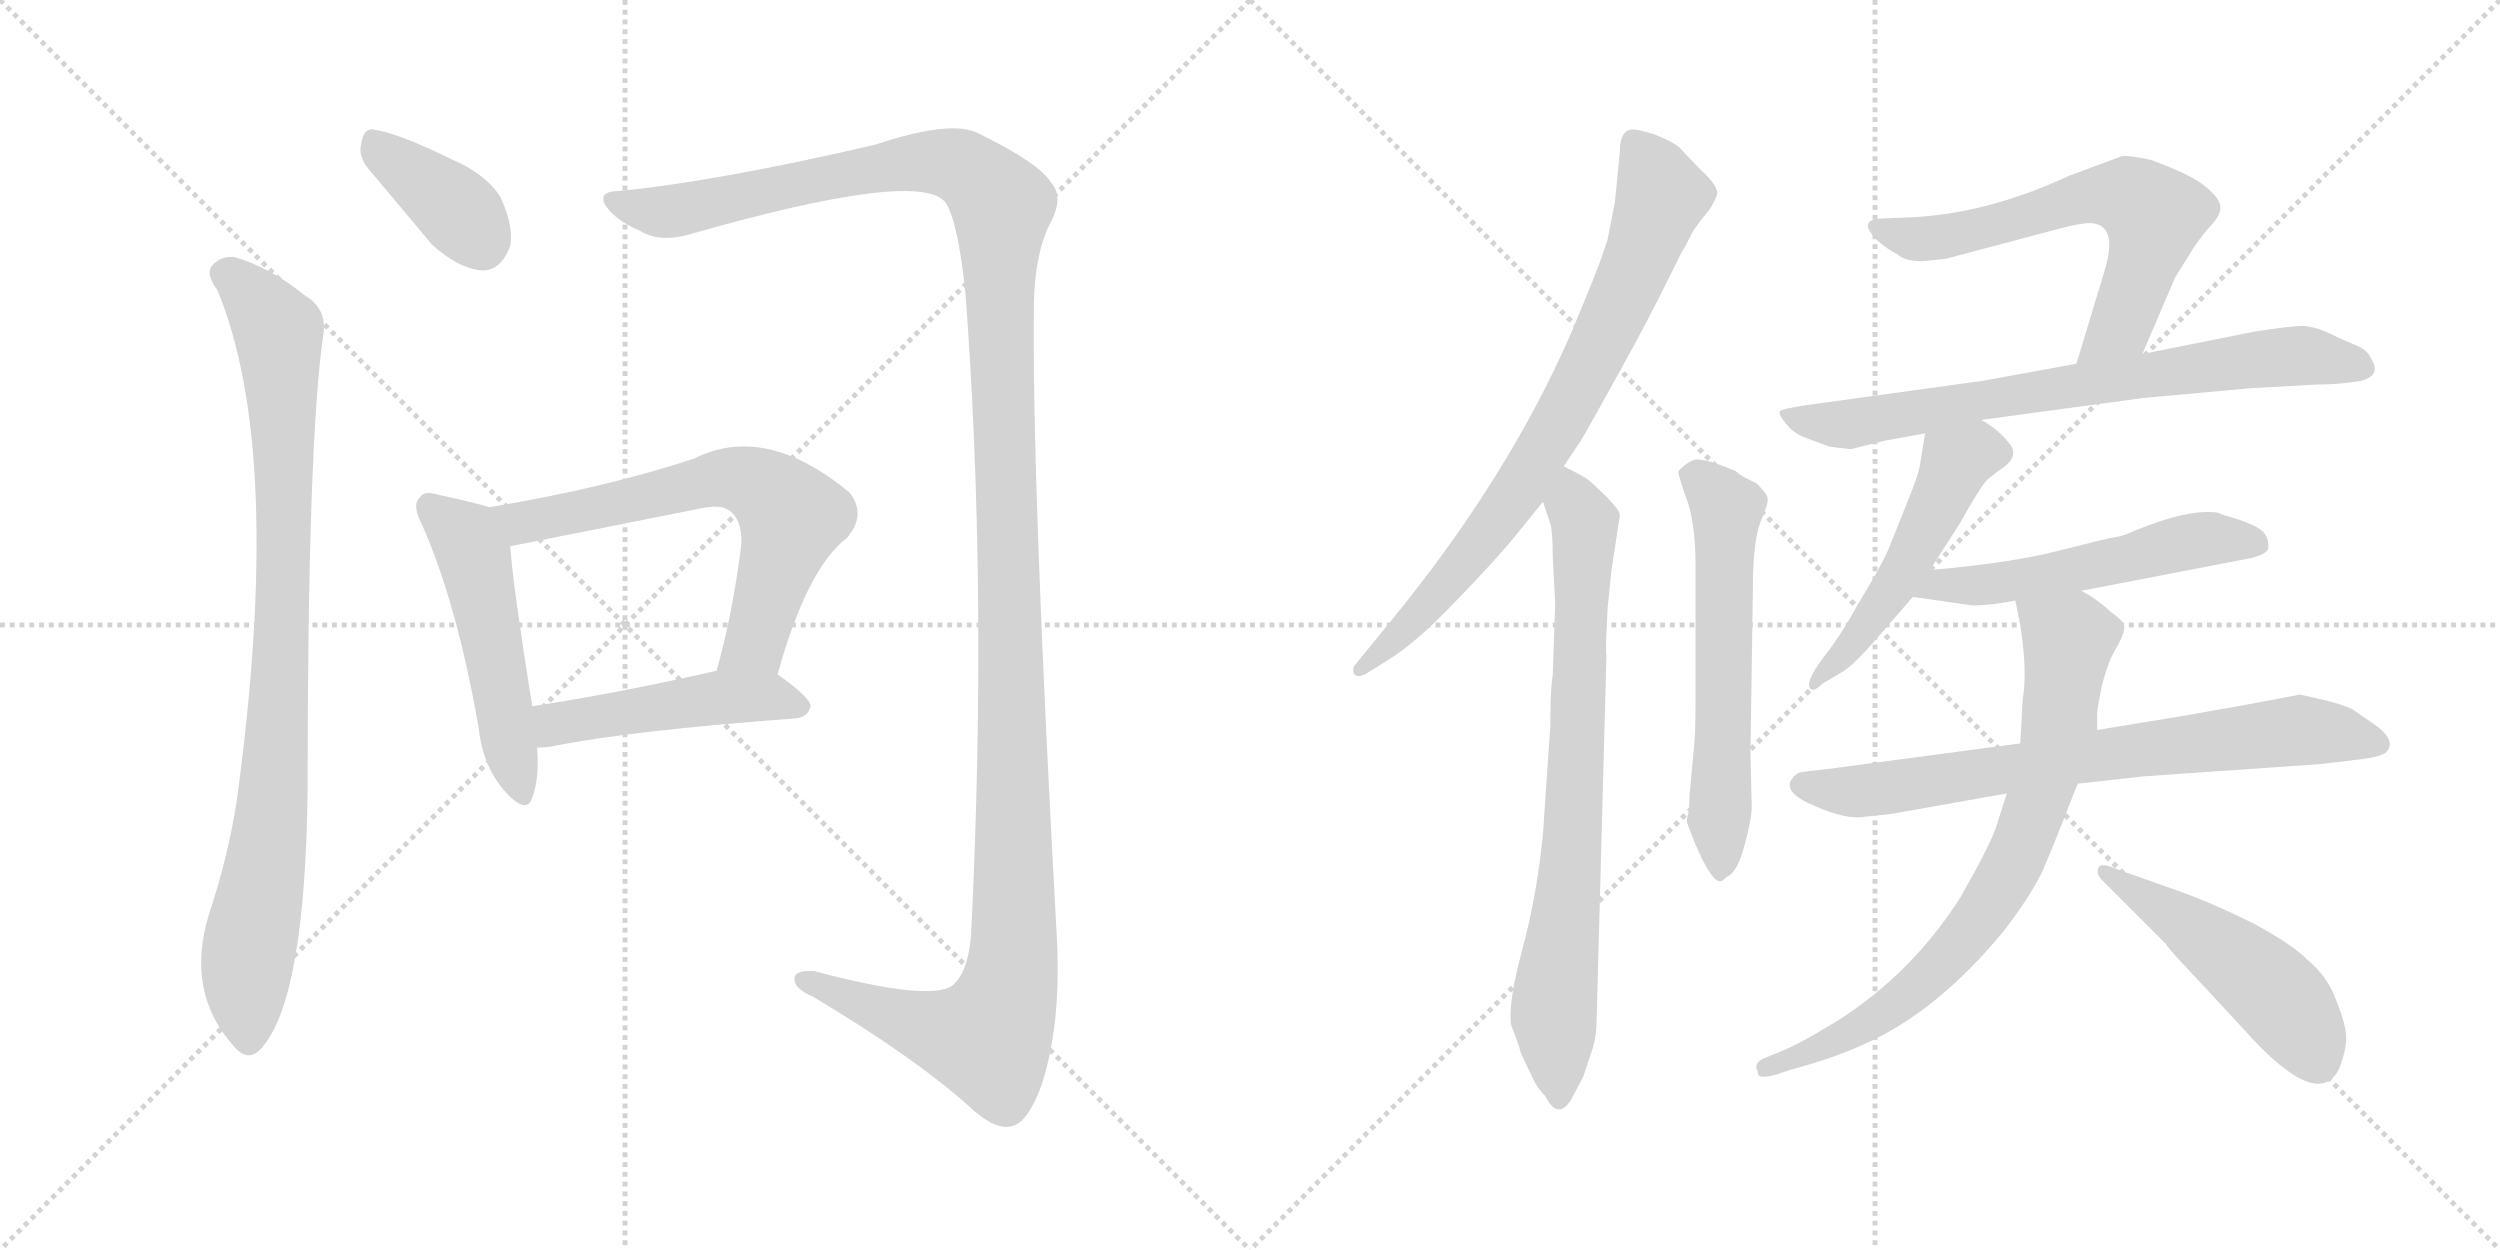 <svg version="1.1" viewBox="0 0 2048 1024" xmlns="http://www.w3.org/2000/svg">
  <g stroke="lightgray" stroke-dasharray="1,1" stroke-width="1" transform="scale(4, 4)">
    <line x1="0" y1="0" x2="256" y2="256"></line>
    <line x1="256" y1="0" x2="0" y2="256"></line>
    <line x1="128" y1="0" x2="128" y2="256"></line>
    <line x1="0" y1="128" x2="256" y2="128"></line>
    <line x1="256" y1="0" x2="512" y2="256"></line>
    <line x1="512" y1="0" x2="256" y2="256"></line>
    <line x1="384" y1="0" x2="384" y2="256"></line>
    <line x1="256" y1="128" x2="512" y2="128"></line>
  </g>
<g transform="scale(1, -1) translate(0, -850)">
   <style type="text/css">
    @keyframes keyframes0 {
      from {
       stroke: black;
       stroke-dashoffset: 377;
       stroke-width: 128;
       }
       55% {
       animation-timing-function: step-end;
       stroke: black;
       stroke-dashoffset: 0;
       stroke-width: 128;
       }
       to {
       stroke: black;
       stroke-width: 1024;
       }
       }
       #make-me-a-hanzi-animation-0 {
         animation: keyframes0 0.557s both;
         animation-delay: 0s;
         animation-timing-function: linear;
       }
    @keyframes keyframes1 {
      from {
       stroke: black;
       stroke-dashoffset: 903;
       stroke-width: 128;
       }
       75% {
       animation-timing-function: step-end;
       stroke: black;
       stroke-dashoffset: 0;
       stroke-width: 128;
       }
       to {
       stroke: black;
       stroke-width: 1024;
       }
       }
       #make-me-a-hanzi-animation-1 {
         animation: keyframes1 0.985s both;
         animation-delay: 0.557s;
         animation-timing-function: linear;
       }
    @keyframes keyframes2 {
      from {
       stroke: black;
       stroke-dashoffset: 1434;
       stroke-width: 128;
       }
       82% {
       animation-timing-function: step-end;
       stroke: black;
       stroke-dashoffset: 0;
       stroke-width: 128;
       }
       to {
       stroke: black;
       stroke-width: 1024;
       }
       }
       #make-me-a-hanzi-animation-2 {
         animation: keyframes2 1.417s both;
         animation-delay: 1.542s;
         animation-timing-function: linear;
       }
    @keyframes keyframes3 {
      from {
       stroke: black;
       stroke-dashoffset: 505;
       stroke-width: 128;
       }
       62% {
       animation-timing-function: step-end;
       stroke: black;
       stroke-dashoffset: 0;
       stroke-width: 128;
       }
       to {
       stroke: black;
       stroke-width: 1024;
       }
       }
       #make-me-a-hanzi-animation-3 {
         animation: keyframes3 0.661s both;
         animation-delay: 2.959s;
         animation-timing-function: linear;
       }
    @keyframes keyframes4 {
      from {
       stroke: black;
       stroke-dashoffset: 650;
       stroke-width: 128;
       }
       68% {
       animation-timing-function: step-end;
       stroke: black;
       stroke-dashoffset: 0;
       stroke-width: 128;
       }
       to {
       stroke: black;
       stroke-width: 1024;
       }
       }
       #make-me-a-hanzi-animation-4 {
         animation: keyframes4 0.779s both;
         animation-delay: 3.62s;
         animation-timing-function: linear;
       }
    @keyframes keyframes5 {
      from {
       stroke: black;
       stroke-dashoffset: 475;
       stroke-width: 128;
       }
       61% {
       animation-timing-function: step-end;
       stroke: black;
       stroke-dashoffset: 0;
       stroke-width: 128;
       }
       to {
       stroke: black;
       stroke-width: 1024;
       }
       }
       #make-me-a-hanzi-animation-5 {
         animation: keyframes5 0.637s both;
         animation-delay: 4.399s;
         animation-timing-function: linear;
       }
    @keyframes keyframes6 {
      from {
       stroke: black;
       stroke-dashoffset: 769;
       stroke-width: 128;
       }
       71% {
       animation-timing-function: step-end;
       stroke: black;
       stroke-dashoffset: 0;
       stroke-width: 128;
       }
       to {
       stroke: black;
       stroke-width: 1024;
       }
       }
       #make-me-a-hanzi-animation-6 {
         animation: keyframes6 0.876s both;
         animation-delay: 5.035s;
         animation-timing-function: linear;
       }
    @keyframes keyframes7 {
      from {
       stroke: black;
       stroke-dashoffset: 766;
       stroke-width: 128;
       }
       71% {
       animation-timing-function: step-end;
       stroke: black;
       stroke-dashoffset: 0;
       stroke-width: 128;
       }
       to {
       stroke: black;
       stroke-width: 1024;
       }
       }
       #make-me-a-hanzi-animation-7 {
         animation: keyframes7 0.873s both;
         animation-delay: 5.911s;
         animation-timing-function: linear;
       }
    @keyframes keyframes8 {
      from {
       stroke: black;
       stroke-dashoffset: 596;
       stroke-width: 128;
       }
       66% {
       animation-timing-function: step-end;
       stroke: black;
       stroke-dashoffset: 0;
       stroke-width: 128;
       }
       to {
       stroke: black;
       stroke-width: 1024;
       }
       }
       #make-me-a-hanzi-animation-8 {
         animation: keyframes8 0.735s both;
         animation-delay: 6.784s;
         animation-timing-function: linear;
       }
    @keyframes keyframes9 {
      from {
       stroke: black;
       stroke-dashoffset: 626;
       stroke-width: 128;
       }
       67% {
       animation-timing-function: step-end;
       stroke: black;
       stroke-dashoffset: 0;
       stroke-width: 128;
       }
       to {
       stroke: black;
       stroke-width: 1024;
       }
       }
       #make-me-a-hanzi-animation-9 {
         animation: keyframes9 0.759s both;
         animation-delay: 7.519s;
         animation-timing-function: linear;
       }
    @keyframes keyframes10 {
      from {
       stroke: black;
       stroke-dashoffset: 732;
       stroke-width: 128;
       }
       70% {
       animation-timing-function: step-end;
       stroke: black;
       stroke-dashoffset: 0;
       stroke-width: 128;
       }
       to {
       stroke: black;
       stroke-width: 1024;
       }
       }
       #make-me-a-hanzi-animation-10 {
         animation: keyframes10 0.846s both;
         animation-delay: 8.279s;
         animation-timing-function: linear;
       }
    @keyframes keyframes11 {
      from {
       stroke: black;
       stroke-dashoffset: 508;
       stroke-width: 128;
       }
       62% {
       animation-timing-function: step-end;
       stroke: black;
       stroke-dashoffset: 0;
       stroke-width: 128;
       }
       to {
       stroke: black;
       stroke-width: 1024;
       }
       }
       #make-me-a-hanzi-animation-11 {
         animation: keyframes11 0.663s both;
         animation-delay: 9.125s;
         animation-timing-function: linear;
       }
    @keyframes keyframes12 {
      from {
       stroke: black;
       stroke-dashoffset: 535;
       stroke-width: 128;
       }
       64% {
       animation-timing-function: step-end;
       stroke: black;
       stroke-dashoffset: 0;
       stroke-width: 128;
       }
       to {
       stroke: black;
       stroke-width: 1024;
       }
       }
       #make-me-a-hanzi-animation-12 {
         animation: keyframes12 0.685s both;
         animation-delay: 9.788s;
         animation-timing-function: linear;
       }
    @keyframes keyframes13 {
      from {
       stroke: black;
       stroke-dashoffset: 731;
       stroke-width: 128;
       }
       70% {
       animation-timing-function: step-end;
       stroke: black;
       stroke-dashoffset: 0;
       stroke-width: 128;
       }
       to {
       stroke: black;
       stroke-width: 1024;
       }
       }
       #make-me-a-hanzi-animation-13 {
         animation: keyframes13 0.845s both;
         animation-delay: 10.473s;
         animation-timing-function: linear;
       }
    @keyframes keyframes14 {
      from {
       stroke: black;
       stroke-dashoffset: 762;
       stroke-width: 128;
       }
       71% {
       animation-timing-function: step-end;
       stroke: black;
       stroke-dashoffset: 0;
       stroke-width: 128;
       }
       to {
       stroke: black;
       stroke-width: 1024;
       }
       }
       #make-me-a-hanzi-animation-14 {
         animation: keyframes14 0.87s both;
         animation-delay: 11.318s;
         animation-timing-function: linear;
       }
    @keyframes keyframes15 {
      from {
       stroke: black;
       stroke-dashoffset: 492;
       stroke-width: 128;
       }
       62% {
       animation-timing-function: step-end;
       stroke: black;
       stroke-dashoffset: 0;
       stroke-width: 128;
       }
       to {
       stroke: black;
       stroke-width: 1024;
       }
       }
       #make-me-a-hanzi-animation-15 {
         animation: keyframes15 0.65s both;
         animation-delay: 12.188s;
         animation-timing-function: linear;
       }
</style>
<path d="M 302.0 711.5 L 354.0 649.5 Q 375.0 630.5 394.0 628.5 Q 410.0 627.5 418.0 648.5 Q 421.0 664.5 410.0 688.5 Q 398.0 707.5 370.0 719.5 Q 327.0 740.5 308.0 743.5 Q 298.0 746.5 296.0 732.5 Q 293.0 722.5 302.0 711.5 Z" fill="lightgray"></path> 
<path d="M 178.0 612.5 Q 233.0 480.5 194.0 194.5 Q 187.0 148.5 171.0 100.5 Q 152.0 37.5 191.0 -6.5 Q 204.0 -22.5 216.0 -6.5 Q 250.0 35.5 252.0 202.5 Q 252.0 490.5 265.0 576.5 Q 268.0 597.5 249.0 608.5 Q 222.0 630.5 192.0 639.5 Q 180.0 640.5 173.0 631.5 Q 169.0 624.5 178.0 612.5 Z" fill="lightgray"></path> 
<path d="M 507.0 693.5 Q 491.0 693.5 495.0 683.5 Q 502.0 670.5 525.0 660.5 Q 540.0 651.5 563.0 657.5 Q 755.0 712.5 775.0 683.5 Q 785.0 667.5 791.0 608.5 Q 809.0 367.5 796.0 94.5 Q 795.0 54.5 780.0 42.5 Q 761.0 29.5 667.0 54.5 Q 649.0 55.5 651.0 46.5 Q 652.0 39.5 666.0 33.5 Q 748.0 -15.5 793.0 -55.5 Q 815.0 -76.5 829.0 -72.5 Q 842.0 -69.5 853.0 -39.5 Q 869.0 8.5 866.0 77.5 Q 845.0 459.5 847.0 602.5 Q 848.0 642.5 860.0 666.5 Q 872.0 688.5 861.0 700.5 Q 851.0 716.5 802.0 740.5 Q 780.0 752.5 717.0 731.5 Q 588.0 701.5 507.0 693.5 Z" fill="lightgray"></path> 
<path d="M 401.0 434.5 Q 388.0 438.5 360.0 444.5 Q 347.0 448.5 344.0 442.5 Q 337.0 436.5 346.0 419.5 Q 374.0 356.5 392.0 254.5 Q 395.0 224.5 412.0 203.5 Q 431.0 181.5 436.0 196.5 Q 442.0 212.5 440.0 237.5 L 436.0 271.5 Q 420.0 371.5 418.0 402.5 C 416.0 430.5 416.0 430.5 401.0 434.5 Z" fill="lightgray"></path> 
<path d="M 637.0 297.5 Q 661.0 384.5 694.0 409.5 Q 710.0 428.5 696.0 446.5 Q 627.0 503.5 569.0 474.5 Q 497.0 450.5 401.0 434.5 C 371.0 429.5 389.0 396.5 418.0 402.5 L 574.0 433.5 Q 592.0 437.5 599.0 430.5 Q 609.0 421.5 607.0 401.5 Q 600.0 346.5 587.0 300.5 C 579.0 271.5 629.0 268.5 637.0 297.5 Z" fill="lightgray"></path> 
<path d="M 440.0 237.5 Q 444.0 237.5 452.0 238.5 Q 516.0 251.5 652.0 261.5 Q 662.0 262.5 664.0 271.5 Q 664.0 278.5 637.0 297.5 C 622.0 308.5 616.0 307.5 587.0 300.5 Q 503.0 281.5 436.0 271.5 C 406.0 266.5 410.0 235.5 440.0 237.5 Z" fill="lightgray"></path> 
<path d="M 1281.0 468.0 L 1293.0 486.0 Q 1295.0 488.0 1317.0 528.0 Q 1339.0 567.0 1358.0 604.0 L 1375.0 638.0 Q 1376.0 641.0 1381.0 649.0 L 1386.0 659.0 Q 1391.0 667.0 1397.0 674.0 Q 1403.0 681.0 1406.0 689.0 Q 1410.0 696.0 1392.0 712.0 L 1375.0 730.0 Q 1368.0 735.0 1355.0 740.0 Q 1342.0 744.0 1338.0 744.0 Q 1327.0 744.0 1327.0 726.0 L 1323.0 685.0 L 1317.0 654.0 L 1313.0 642.0 Q 1310.0 632.0 1287.0 577.0 Q 1235.0 458.0 1140.0 342.0 L 1109.0 304.0 Q 1108.0 299.0 1110.0 297.0 Q 1113.0 295.0 1119.0 298.0 L 1135.0 308.0 Q 1160.0 323.0 1193.0 358.0 Q 1227.0 393.0 1243.0 413.0 L 1264.0 439.0 L 1281.0 468.0 Z" fill="lightgray"></path> 
<path d="M 1274.0 356.0 L 1272.0 297.0 Q 1270.0 285.0 1270.0 255.0 L 1264.0 167.0 Q 1259.0 116.0 1247.0 72.0 Q 1235.0 27.0 1238.0 10.0 Q 1244.0 -5.0 1246.0 -13.0 L 1256.0 -34.0 Q 1259.0 -41.0 1266.0 -48.0 Q 1276.0 -68.0 1287.0 -51.0 L 1297.0 -32.0 L 1305.0 -8.0 Q 1308.0 2.0 1308.0 16.0 L 1316.0 313.0 Q 1315.0 316.0 1317.0 352.0 L 1320.0 382.0 L 1327.0 428.0 Q 1327.0 432.0 1316.0 443.0 Q 1305.0 454.0 1301.0 457.0 Q 1297.0 460.0 1281.0 468.0 C 1254.0 482.0 1255.0 467.0 1264.0 439.0 L 1270.0 421.0 Q 1272.0 415.0 1272.0 394.0 L 1274.0 356.0 Z" fill="lightgray"></path> 
<path d="M 1388.0 241.0 L 1384.0 198.0 Q 1384.0 184.0 1382.0 180.0 L 1382.0 176.0 L 1389.0 158.0 Q 1402.0 128.0 1409.0 128.0 Q 1411.0 128.0 1415.0 132.0 Q 1423.0 135.0 1429.0 157.0 Q 1435.0 179.0 1435.0 189.0 L 1434.0 234.0 L 1436.0 370.0 Q 1436.0 405.0 1442.0 422.0 Q 1449.0 438.0 1448.0 442.0 Q 1448.0 445.0 1439.0 454.0 L 1429.0 459.0 Q 1425.0 461.0 1422.0 464.0 Q 1394.0 476.0 1387.0 473.0 Q 1380.0 470.0 1375.0 464.0 Q 1374.0 463.0 1381.0 443.0 Q 1389.0 423.0 1389.0 386.0 L 1389.0 286.0 Q 1389.0 249.0 1388.0 241.0 Z" fill="lightgray"></path> 
<path d="M 1755.0 560.0 L 1782.0 623.0 L 1792.0 639.0 Q 1801.0 654.0 1810.0 664.0 Q 1819.0 673.0 1819.0 680.0 Q 1819.0 687.0 1807.0 697.0 Q 1795.0 707.0 1762.0 719.0 Q 1744.0 723.0 1738.0 722.0 L 1695.0 706.0 Q 1628.0 675.0 1566.0 672.0 L 1541.0 671.0 Q 1521.0 670.0 1538.0 653.0 Q 1547.0 645.0 1554.0 642.0 Q 1560.0 636.0 1575.0 636.0 L 1594.0 638.0 L 1692.0 664.0 Q 1708.0 668.0 1715.0 667.0 Q 1735.0 664.0 1724.0 628.0 L 1701.0 552.0 C 1692.0 523.0 1743.0 532.0 1755.0 560.0 Z" fill="lightgray"></path> 
<path d="M 1623.0 506.0 L 1756.0 524.0 L 1844.0 532.0 L 1898.0 535.0 Q 1913.0 535.0 1928.0 537.0 Q 1953.0 540.0 1942.0 557.0 Q 1939.0 564.0 1928.0 568.0 Q 1918.0 572.0 1908.0 577.0 Q 1898.0 582.0 1887.0 583.0 Q 1876.0 583.0 1845.0 578.0 L 1755.0 560.0 L 1701.0 552.0 L 1624.0 538.0 L 1479.0 518.0 Q 1459.0 515.0 1458.0 513.0 Q 1457.0 510.0 1463.0 503.0 Q 1469.0 495.0 1480.0 491.0 L 1499.0 484.0 L 1516.0 482.0 L 1544.0 489.0 L 1577.0 495.0 L 1623.0 506.0 Z" fill="lightgray"></path> 
<path d="M 1581.0 383.0 L 1606.0 422.0 Q 1622.0 451.0 1628.0 457.0 Q 1635.0 463.0 1641.0 467.0 Q 1655.0 477.0 1645.0 488.0 Q 1636.0 499.0 1623.0 506.0 C 1597.0 522.0 1582.0 525.0 1577.0 495.0 L 1573.0 470.0 Q 1572.0 462.0 1563.0 440.0 L 1549.0 405.0 Q 1544.0 391.0 1522.0 355.0 Q 1509.0 331.0 1495.0 313.0 Q 1481.0 295.0 1482.0 288.0 Q 1484.0 281.0 1493.0 290.0 L 1510.0 300.0 Q 1519.0 306.0 1534.0 323.0 L 1567.0 361.0 L 1581.0 383.0 Z" fill="lightgray"></path> 
<path d="M 1705.0 366.0 L 1845.0 393.0 Q 1856.0 396.0 1858.0 400.0 Q 1859.0 408.0 1855.0 413.0 Q 1852.0 418.0 1835.0 424.0 Q 1818.0 429.0 1817.0 430.0 Q 1796.0 433.0 1761.0 420.0 L 1748.0 415.0 Q 1740.0 411.0 1733.0 410.0 Q 1726.0 409.0 1687.0 399.0 Q 1649.0 389.0 1581.0 383.0 C 1551.0 380.0 1537.0 365.0 1567.0 361.0 L 1616.0 354.0 Q 1630.0 354.0 1651.0 358.0 L 1705.0 366.0 Z" fill="lightgray"></path> 
<path d="M 1791.0 264.0 L 1718.0 252.0 L 1655.0 241.0 L 1497.0 220.0 Q 1477.0 218.0 1474.0 217.0 Q 1471.0 216.0 1468.0 212.0 Q 1460.0 201.0 1486.0 190.0 Q 1513.0 178.0 1528.0 181.0 L 1548.0 183.0 L 1644.0 200.0 L 1702.0 208.0 L 1756.0 214.0 L 1900.0 224.0 L 1934.0 228.0 Q 1951.0 230.0 1955.0 234.0 Q 1964.0 244.0 1943.0 258.0 L 1927.0 269.0 Q 1919.0 273.0 1902.0 277.0 L 1884.0 281.0 Q 1843.0 273.0 1791.0 264.0 Z" fill="lightgray"></path> 
<path d="M 1718.0 252.0 L 1718.0 266.0 Q 1718.0 269.0 1722.0 289.0 Q 1727.0 308.0 1733.0 318.0 Q 1739.0 328.0 1740.0 334.0 Q 1742.0 340.0 1730.0 348.0 Q 1717.0 360.0 1705.0 366.0 C 1680.0 382.0 1645.0 387.0 1651.0 358.0 L 1655.0 338.0 Q 1661.0 300.0 1657.0 277.0 L 1655.0 241.0 L 1644.0 200.0 L 1635.0 172.0 Q 1630.0 157.0 1606.0 115.0 Q 1566.0 52.0 1504.0 13.0 Q 1476.0 -4.0 1462.0 -10.0 L 1445.0 -17.0 Q 1436.0 -21.0 1440.0 -28.0 Q 1439.0 -35.0 1456.0 -30.0 L 1468.0 -26.0 Q 1502.0 -17.0 1528.0 -5.0 Q 1588.0 22.0 1642.0 88.0 Q 1668.0 122.0 1676.0 143.0 Q 1685.0 164.0 1702.0 208.0 L 1718.0 252.0 Z" fill="lightgray"></path> 
<path d="M 1722.0 129.0 L 1774.0 77.0 Q 1777.0 72.0 1798.0 50.0 L 1837.0 8.0 Q 1898.0 -61.0 1916.0 -26.0 Q 1922.0 -11.0 1922.0 0.0 Q 1922.0 10.0 1914.0 30.0 Q 1907.0 50.0 1890.0 64.0 Q 1877.0 77.0 1845.0 94.0 Q 1813.0 110.0 1785.0 120.0 L 1734.0 138.0 Q 1721.0 144.0 1719.0 139.0 Q 1717.0 134.0 1722.0 129.0 Z" fill="lightgray"></path> 
      <clipPath id="make-me-a-hanzi-clip-0">
      <path d="M 302.0 711.5 L 354.0 649.5 Q 375.0 630.5 394.0 628.5 Q 410.0 627.5 418.0 648.5 Q 421.0 664.5 410.0 688.5 Q 398.0 707.5 370.0 719.5 Q 327.0 740.5 308.0 743.5 Q 298.0 746.5 296.0 732.5 Q 293.0 722.5 302.0 711.5 Z" fill="lightgray"></path>
      </clipPath>
      <path clip-path="url(#make-me-a-hanzi-clip-0)" d="M 305.0 734.5 L 370.0 682.5 L 394.0 653.5 " fill="none" id="make-me-a-hanzi-animation-0" stroke-dasharray="249 498" stroke-linecap="round"></path>

      <clipPath id="make-me-a-hanzi-clip-1">
      <path d="M 178.0 612.5 Q 233.0 480.5 194.0 194.5 Q 187.0 148.5 171.0 100.5 Q 152.0 37.5 191.0 -6.5 Q 204.0 -22.5 216.0 -6.5 Q 250.0 35.5 252.0 202.5 Q 252.0 490.5 265.0 576.5 Q 268.0 597.5 249.0 608.5 Q 222.0 630.5 192.0 639.5 Q 180.0 640.5 173.0 631.5 Q 169.0 624.5 178.0 612.5 Z" fill="lightgray"></path>
      </clipPath>
      <path clip-path="url(#make-me-a-hanzi-clip-1)" d="M 184.0 626.5 L 193.0 622.5 L 228.0 577.5 L 231.0 528.5 L 233.0 381.5 L 226.0 214.5 L 202.0 59.5 L 204.0 -0.5 " fill="none" id="make-me-a-hanzi-animation-1" stroke-dasharray="775 1550" stroke-linecap="round"></path>

      <clipPath id="make-me-a-hanzi-clip-2">
      <path d="M 507.0 693.5 Q 491.0 693.5 495.0 683.5 Q 502.0 670.5 525.0 660.5 Q 540.0 651.5 563.0 657.5 Q 755.0 712.5 775.0 683.5 Q 785.0 667.5 791.0 608.5 Q 809.0 367.5 796.0 94.5 Q 795.0 54.5 780.0 42.5 Q 761.0 29.5 667.0 54.5 Q 649.0 55.5 651.0 46.5 Q 652.0 39.5 666.0 33.5 Q 748.0 -15.5 793.0 -55.5 Q 815.0 -76.5 829.0 -72.5 Q 842.0 -69.5 853.0 -39.5 Q 869.0 8.5 866.0 77.5 Q 845.0 459.5 847.0 602.5 Q 848.0 642.5 860.0 666.5 Q 872.0 688.5 861.0 700.5 Q 851.0 716.5 802.0 740.5 Q 780.0 752.5 717.0 731.5 Q 588.0 701.5 507.0 693.5 Z" fill="lightgray"></path>
      </clipPath>
      <path clip-path="url(#make-me-a-hanzi-clip-2)" d="M 505.0 684.5 L 538.0 676.5 L 571.0 678.5 L 676.0 705.5 L 769.0 717.5 L 797.0 708.5 L 821.0 677.5 L 818.0 622.5 L 831.0 175.5 L 826.0 38.5 L 809.0 -0.5 L 761.0 7.5 L 659.0 46.5 " fill="none" id="make-me-a-hanzi-animation-2" stroke-dasharray="1306 2612" stroke-linecap="round"></path>

      <clipPath id="make-me-a-hanzi-clip-3">
      <path d="M 401.0 434.5 Q 388.0 438.5 360.0 444.5 Q 347.0 448.5 344.0 442.5 Q 337.0 436.5 346.0 419.5 Q 374.0 356.5 392.0 254.5 Q 395.0 224.5 412.0 203.5 Q 431.0 181.5 436.0 196.5 Q 442.0 212.5 440.0 237.5 L 436.0 271.5 Q 420.0 371.5 418.0 402.5 C 416.0 430.5 416.0 430.5 401.0 434.5 Z" fill="lightgray"></path>
      </clipPath>
      <path clip-path="url(#make-me-a-hanzi-clip-3)" d="M 353.0 434.5 L 378.0 413.5 L 388.0 394.5 L 425.0 203.5 " fill="none" id="make-me-a-hanzi-animation-3" stroke-dasharray="377 754" stroke-linecap="round"></path>

      <clipPath id="make-me-a-hanzi-clip-4">
      <path d="M 637.0 297.5 Q 661.0 384.5 694.0 409.5 Q 710.0 428.5 696.0 446.5 Q 627.0 503.5 569.0 474.5 Q 497.0 450.5 401.0 434.5 C 371.0 429.5 389.0 396.5 418.0 402.5 L 574.0 433.5 Q 592.0 437.5 599.0 430.5 Q 609.0 421.5 607.0 401.5 Q 600.0 346.5 587.0 300.5 C 579.0 271.5 629.0 268.5 637.0 297.5 Z" fill="lightgray"></path>
      </clipPath>
      <path clip-path="url(#make-me-a-hanzi-clip-4)" d="M 410.0 432.5 L 420.0 424.5 L 438.0 422.5 L 584.0 457.5 L 623.0 451.5 L 649.0 425.5 L 619.0 323.5 L 594.0 305.5 " fill="none" id="make-me-a-hanzi-animation-4" stroke-dasharray="522 1044" stroke-linecap="round"></path>

      <clipPath id="make-me-a-hanzi-clip-5">
      <path d="M 440.0 237.5 Q 444.0 237.5 452.0 238.5 Q 516.0 251.5 652.0 261.5 Q 662.0 262.5 664.0 271.5 Q 664.0 278.5 637.0 297.5 C 622.0 308.5 616.0 307.5 587.0 300.5 Q 503.0 281.5 436.0 271.5 C 406.0 266.5 410.0 235.5 440.0 237.5 Z" fill="lightgray"></path>
      </clipPath>
      <path clip-path="url(#make-me-a-hanzi-clip-5)" d="M 446.0 243.5 L 459.0 258.5 L 592.0 278.5 L 630.0 279.5 L 655.0 270.5 " fill="none" id="make-me-a-hanzi-animation-5" stroke-dasharray="347 694" stroke-linecap="round"></path>

      <clipPath id="make-me-a-hanzi-clip-6">
      <path d="M 1281.0 468.0 L 1293.0 486.0 Q 1295.0 488.0 1317.0 528.0 Q 1339.0 567.0 1358.0 604.0 L 1375.0 638.0 Q 1376.0 641.0 1381.0 649.0 L 1386.0 659.0 Q 1391.0 667.0 1397.0 674.0 Q 1403.0 681.0 1406.0 689.0 Q 1410.0 696.0 1392.0 712.0 L 1375.0 730.0 Q 1368.0 735.0 1355.0 740.0 Q 1342.0 744.0 1338.0 744.0 Q 1327.0 744.0 1327.0 726.0 L 1323.0 685.0 L 1317.0 654.0 L 1313.0 642.0 Q 1310.0 632.0 1287.0 577.0 Q 1235.0 458.0 1140.0 342.0 L 1109.0 304.0 Q 1108.0 299.0 1110.0 297.0 Q 1113.0 295.0 1119.0 298.0 L 1135.0 308.0 Q 1160.0 323.0 1193.0 358.0 Q 1227.0 393.0 1243.0 413.0 L 1264.0 439.0 L 1281.0 468.0 Z" fill="lightgray"></path>
      </clipPath>
      <path clip-path="url(#make-me-a-hanzi-clip-6)" d="M 1339.0 732.0 L 1356.0 707.0 L 1359.0 683.0 L 1292.0 530.0 L 1224.0 421.0 L 1165.0 349.0 L 1114.0 301.0 " fill="none" id="make-me-a-hanzi-animation-6" stroke-dasharray="641 1282" stroke-linecap="round"></path>

      <clipPath id="make-me-a-hanzi-clip-7">
      <path d="M 1274.0 356.0 L 1272.0 297.0 Q 1270.0 285.0 1270.0 255.0 L 1264.0 167.0 Q 1259.0 116.0 1247.0 72.0 Q 1235.0 27.0 1238.0 10.0 Q 1244.0 -5.0 1246.0 -13.0 L 1256.0 -34.0 Q 1259.0 -41.0 1266.0 -48.0 Q 1276.0 -68.0 1287.0 -51.0 L 1297.0 -32.0 L 1305.0 -8.0 Q 1308.0 2.0 1308.0 16.0 L 1316.0 313.0 Q 1315.0 316.0 1317.0 352.0 L 1320.0 382.0 L 1327.0 428.0 Q 1327.0 432.0 1316.0 443.0 Q 1305.0 454.0 1301.0 457.0 Q 1297.0 460.0 1281.0 468.0 C 1254.0 482.0 1255.0 467.0 1264.0 439.0 L 1270.0 421.0 Q 1272.0 415.0 1272.0 394.0 L 1274.0 356.0 Z" fill="lightgray"></path>
      </clipPath>
      <path clip-path="url(#make-me-a-hanzi-clip-7)" d="M 1285.0 459.0 L 1298.0 409.0 L 1289.0 165.0 L 1273.0 24.0 L 1277.0 -48.0 " fill="none" id="make-me-a-hanzi-animation-7" stroke-dasharray="638 1276" stroke-linecap="round"></path>

      <clipPath id="make-me-a-hanzi-clip-8">
      <path d="M 1388.0 241.0 L 1384.0 198.0 Q 1384.0 184.0 1382.0 180.0 L 1382.0 176.0 L 1389.0 158.0 Q 1402.0 128.0 1409.0 128.0 Q 1411.0 128.0 1415.0 132.0 Q 1423.0 135.0 1429.0 157.0 Q 1435.0 179.0 1435.0 189.0 L 1434.0 234.0 L 1436.0 370.0 Q 1436.0 405.0 1442.0 422.0 Q 1449.0 438.0 1448.0 442.0 Q 1448.0 445.0 1439.0 454.0 L 1429.0 459.0 Q 1425.0 461.0 1422.0 464.0 Q 1394.0 476.0 1387.0 473.0 Q 1380.0 470.0 1375.0 464.0 Q 1374.0 463.0 1381.0 443.0 Q 1389.0 423.0 1389.0 386.0 L 1389.0 286.0 Q 1389.0 249.0 1388.0 241.0 Z" fill="lightgray"></path>
      </clipPath>
      <path clip-path="url(#make-me-a-hanzi-clip-8)" d="M 1385.0 463.0 L 1414.0 431.0 L 1409.0 134.0 " fill="none" id="make-me-a-hanzi-animation-8" stroke-dasharray="468 936" stroke-linecap="round"></path>

      <clipPath id="make-me-a-hanzi-clip-9">
      <path d="M 1755.0 560.0 L 1782.0 623.0 L 1792.0 639.0 Q 1801.0 654.0 1810.0 664.0 Q 1819.0 673.0 1819.0 680.0 Q 1819.0 687.0 1807.0 697.0 Q 1795.0 707.0 1762.0 719.0 Q 1744.0 723.0 1738.0 722.0 L 1695.0 706.0 Q 1628.0 675.0 1566.0 672.0 L 1541.0 671.0 Q 1521.0 670.0 1538.0 653.0 Q 1547.0 645.0 1554.0 642.0 Q 1560.0 636.0 1575.0 636.0 L 1594.0 638.0 L 1692.0 664.0 Q 1708.0 668.0 1715.0 667.0 Q 1735.0 664.0 1724.0 628.0 L 1701.0 552.0 C 1692.0 523.0 1743.0 532.0 1755.0 560.0 Z" fill="lightgray"></path>
      </clipPath>
      <path clip-path="url(#make-me-a-hanzi-clip-9)" d="M 1539.0 662.0 L 1566.0 655.0 L 1597.0 656.0 L 1710.0 689.0 L 1748.0 687.0 L 1765.0 673.0 L 1758.0 643.0 L 1740.0 589.0 L 1707.0 558.0 " fill="none" id="make-me-a-hanzi-animation-9" stroke-dasharray="498 996" stroke-linecap="round"></path>

      <clipPath id="make-me-a-hanzi-clip-10">
      <path d="M 1623.0 506.0 L 1756.0 524.0 L 1844.0 532.0 L 1898.0 535.0 Q 1913.0 535.0 1928.0 537.0 Q 1953.0 540.0 1942.0 557.0 Q 1939.0 564.0 1928.0 568.0 Q 1918.0 572.0 1908.0 577.0 Q 1898.0 582.0 1887.0 583.0 Q 1876.0 583.0 1845.0 578.0 L 1755.0 560.0 L 1701.0 552.0 L 1624.0 538.0 L 1479.0 518.0 Q 1459.0 515.0 1458.0 513.0 Q 1457.0 510.0 1463.0 503.0 Q 1469.0 495.0 1480.0 491.0 L 1499.0 484.0 L 1516.0 482.0 L 1544.0 489.0 L 1577.0 495.0 L 1623.0 506.0 Z" fill="lightgray"></path>
      </clipPath>
      <path clip-path="url(#make-me-a-hanzi-clip-10)" d="M 1463.0 509.0 L 1514.0 502.0 L 1858.0 557.0 L 1895.0 558.0 L 1933.0 549.0 " fill="none" id="make-me-a-hanzi-animation-10" stroke-dasharray="604 1208" stroke-linecap="round"></path>

      <clipPath id="make-me-a-hanzi-clip-11">
      <path d="M 1581.0 383.0 L 1606.0 422.0 Q 1622.0 451.0 1628.0 457.0 Q 1635.0 463.0 1641.0 467.0 Q 1655.0 477.0 1645.0 488.0 Q 1636.0 499.0 1623.0 506.0 C 1597.0 522.0 1582.0 525.0 1577.0 495.0 L 1573.0 470.0 Q 1572.0 462.0 1563.0 440.0 L 1549.0 405.0 Q 1544.0 391.0 1522.0 355.0 Q 1509.0 331.0 1495.0 313.0 Q 1481.0 295.0 1482.0 288.0 Q 1484.0 281.0 1493.0 290.0 L 1510.0 300.0 Q 1519.0 306.0 1534.0 323.0 L 1567.0 361.0 L 1581.0 383.0 Z" fill="lightgray"></path>
      </clipPath>
      <path clip-path="url(#make-me-a-hanzi-clip-11)" d="M 1637.0 479.0 L 1616.0 479.0 L 1602.0 471.0 L 1556.0 376.0 L 1521.0 326.0 L 1487.0 292.0 " fill="none" id="make-me-a-hanzi-animation-11" stroke-dasharray="380 760" stroke-linecap="round"></path>

      <clipPath id="make-me-a-hanzi-clip-12">
      <path d="M 1705.0 366.0 L 1845.0 393.0 Q 1856.0 396.0 1858.0 400.0 Q 1859.0 408.0 1855.0 413.0 Q 1852.0 418.0 1835.0 424.0 Q 1818.0 429.0 1817.0 430.0 Q 1796.0 433.0 1761.0 420.0 L 1748.0 415.0 Q 1740.0 411.0 1733.0 410.0 Q 1726.0 409.0 1687.0 399.0 Q 1649.0 389.0 1581.0 383.0 C 1551.0 380.0 1537.0 365.0 1567.0 361.0 L 1616.0 354.0 Q 1630.0 354.0 1651.0 358.0 L 1705.0 366.0 Z" fill="lightgray"></path>
      </clipPath>
      <path clip-path="url(#make-me-a-hanzi-clip-12)" d="M 1574.0 364.0 L 1592.0 372.0 L 1620.0 370.0 L 1696.0 382.0 L 1810.0 409.0 L 1847.0 404.0 " fill="none" id="make-me-a-hanzi-animation-12" stroke-dasharray="407 814" stroke-linecap="round"></path>

      <clipPath id="make-me-a-hanzi-clip-13">
      <path d="M 1791.0 264.0 L 1718.0 252.0 L 1655.0 241.0 L 1497.0 220.0 Q 1477.0 218.0 1474.0 217.0 Q 1471.0 216.0 1468.0 212.0 Q 1460.0 201.0 1486.0 190.0 Q 1513.0 178.0 1528.0 181.0 L 1548.0 183.0 L 1644.0 200.0 L 1702.0 208.0 L 1756.0 214.0 L 1900.0 224.0 L 1934.0 228.0 Q 1951.0 230.0 1955.0 234.0 Q 1964.0 244.0 1943.0 258.0 L 1927.0 269.0 Q 1919.0 273.0 1902.0 277.0 L 1884.0 281.0 Q 1843.0 273.0 1791.0 264.0 Z" fill="lightgray"></path>
      </clipPath>
      <path clip-path="url(#make-me-a-hanzi-clip-13)" d="M 1477.0 207.0 L 1514.0 201.0 L 1551.0 205.0 L 1882.0 252.0 L 1947.0 241.0 " fill="none" id="make-me-a-hanzi-animation-13" stroke-dasharray="603 1206" stroke-linecap="round"></path>

      <clipPath id="make-me-a-hanzi-clip-14">
      <path d="M 1718.0 252.0 L 1718.0 266.0 Q 1718.0 269.0 1722.0 289.0 Q 1727.0 308.0 1733.0 318.0 Q 1739.0 328.0 1740.0 334.0 Q 1742.0 340.0 1730.0 348.0 Q 1717.0 360.0 1705.0 366.0 C 1680.0 382.0 1645.0 387.0 1651.0 358.0 L 1655.0 338.0 Q 1661.0 300.0 1657.0 277.0 L 1655.0 241.0 L 1644.0 200.0 L 1635.0 172.0 Q 1630.0 157.0 1606.0 115.0 Q 1566.0 52.0 1504.0 13.0 Q 1476.0 -4.0 1462.0 -10.0 L 1445.0 -17.0 Q 1436.0 -21.0 1440.0 -28.0 Q 1439.0 -35.0 1456.0 -30.0 L 1468.0 -26.0 Q 1502.0 -17.0 1528.0 -5.0 Q 1588.0 22.0 1642.0 88.0 Q 1668.0 122.0 1676.0 143.0 Q 1685.0 164.0 1702.0 208.0 L 1718.0 252.0 Z" fill="lightgray"></path>
      </clipPath>
      <path clip-path="url(#make-me-a-hanzi-clip-14)" d="M 1658.0 354.0 L 1695.0 326.0 L 1684.0 240.0 L 1660.0 167.0 L 1637.0 120.0 L 1590.0 61.0 L 1549.0 24.0 L 1489.0 -10.0 L 1448.0 -25.0 " fill="none" id="make-me-a-hanzi-animation-14" stroke-dasharray="634 1268" stroke-linecap="round"></path>

      <clipPath id="make-me-a-hanzi-clip-15">
      <path d="M 1722.0 129.0 L 1774.0 77.0 Q 1777.0 72.0 1798.0 50.0 L 1837.0 8.0 Q 1898.0 -61.0 1916.0 -26.0 Q 1922.0 -11.0 1922.0 0.0 Q 1922.0 10.0 1914.0 30.0 Q 1907.0 50.0 1890.0 64.0 Q 1877.0 77.0 1845.0 94.0 Q 1813.0 110.0 1785.0 120.0 L 1734.0 138.0 Q 1721.0 144.0 1719.0 139.0 Q 1717.0 134.0 1722.0 129.0 Z" fill="lightgray"></path>
      </clipPath>
      <path clip-path="url(#make-me-a-hanzi-clip-15)" d="M 1726.0 136.0 L 1861.0 39.0 L 1899.0 -19.0 " fill="none" id="make-me-a-hanzi-animation-15" stroke-dasharray="364 728" stroke-linecap="round"></path>

</g>
</svg>

